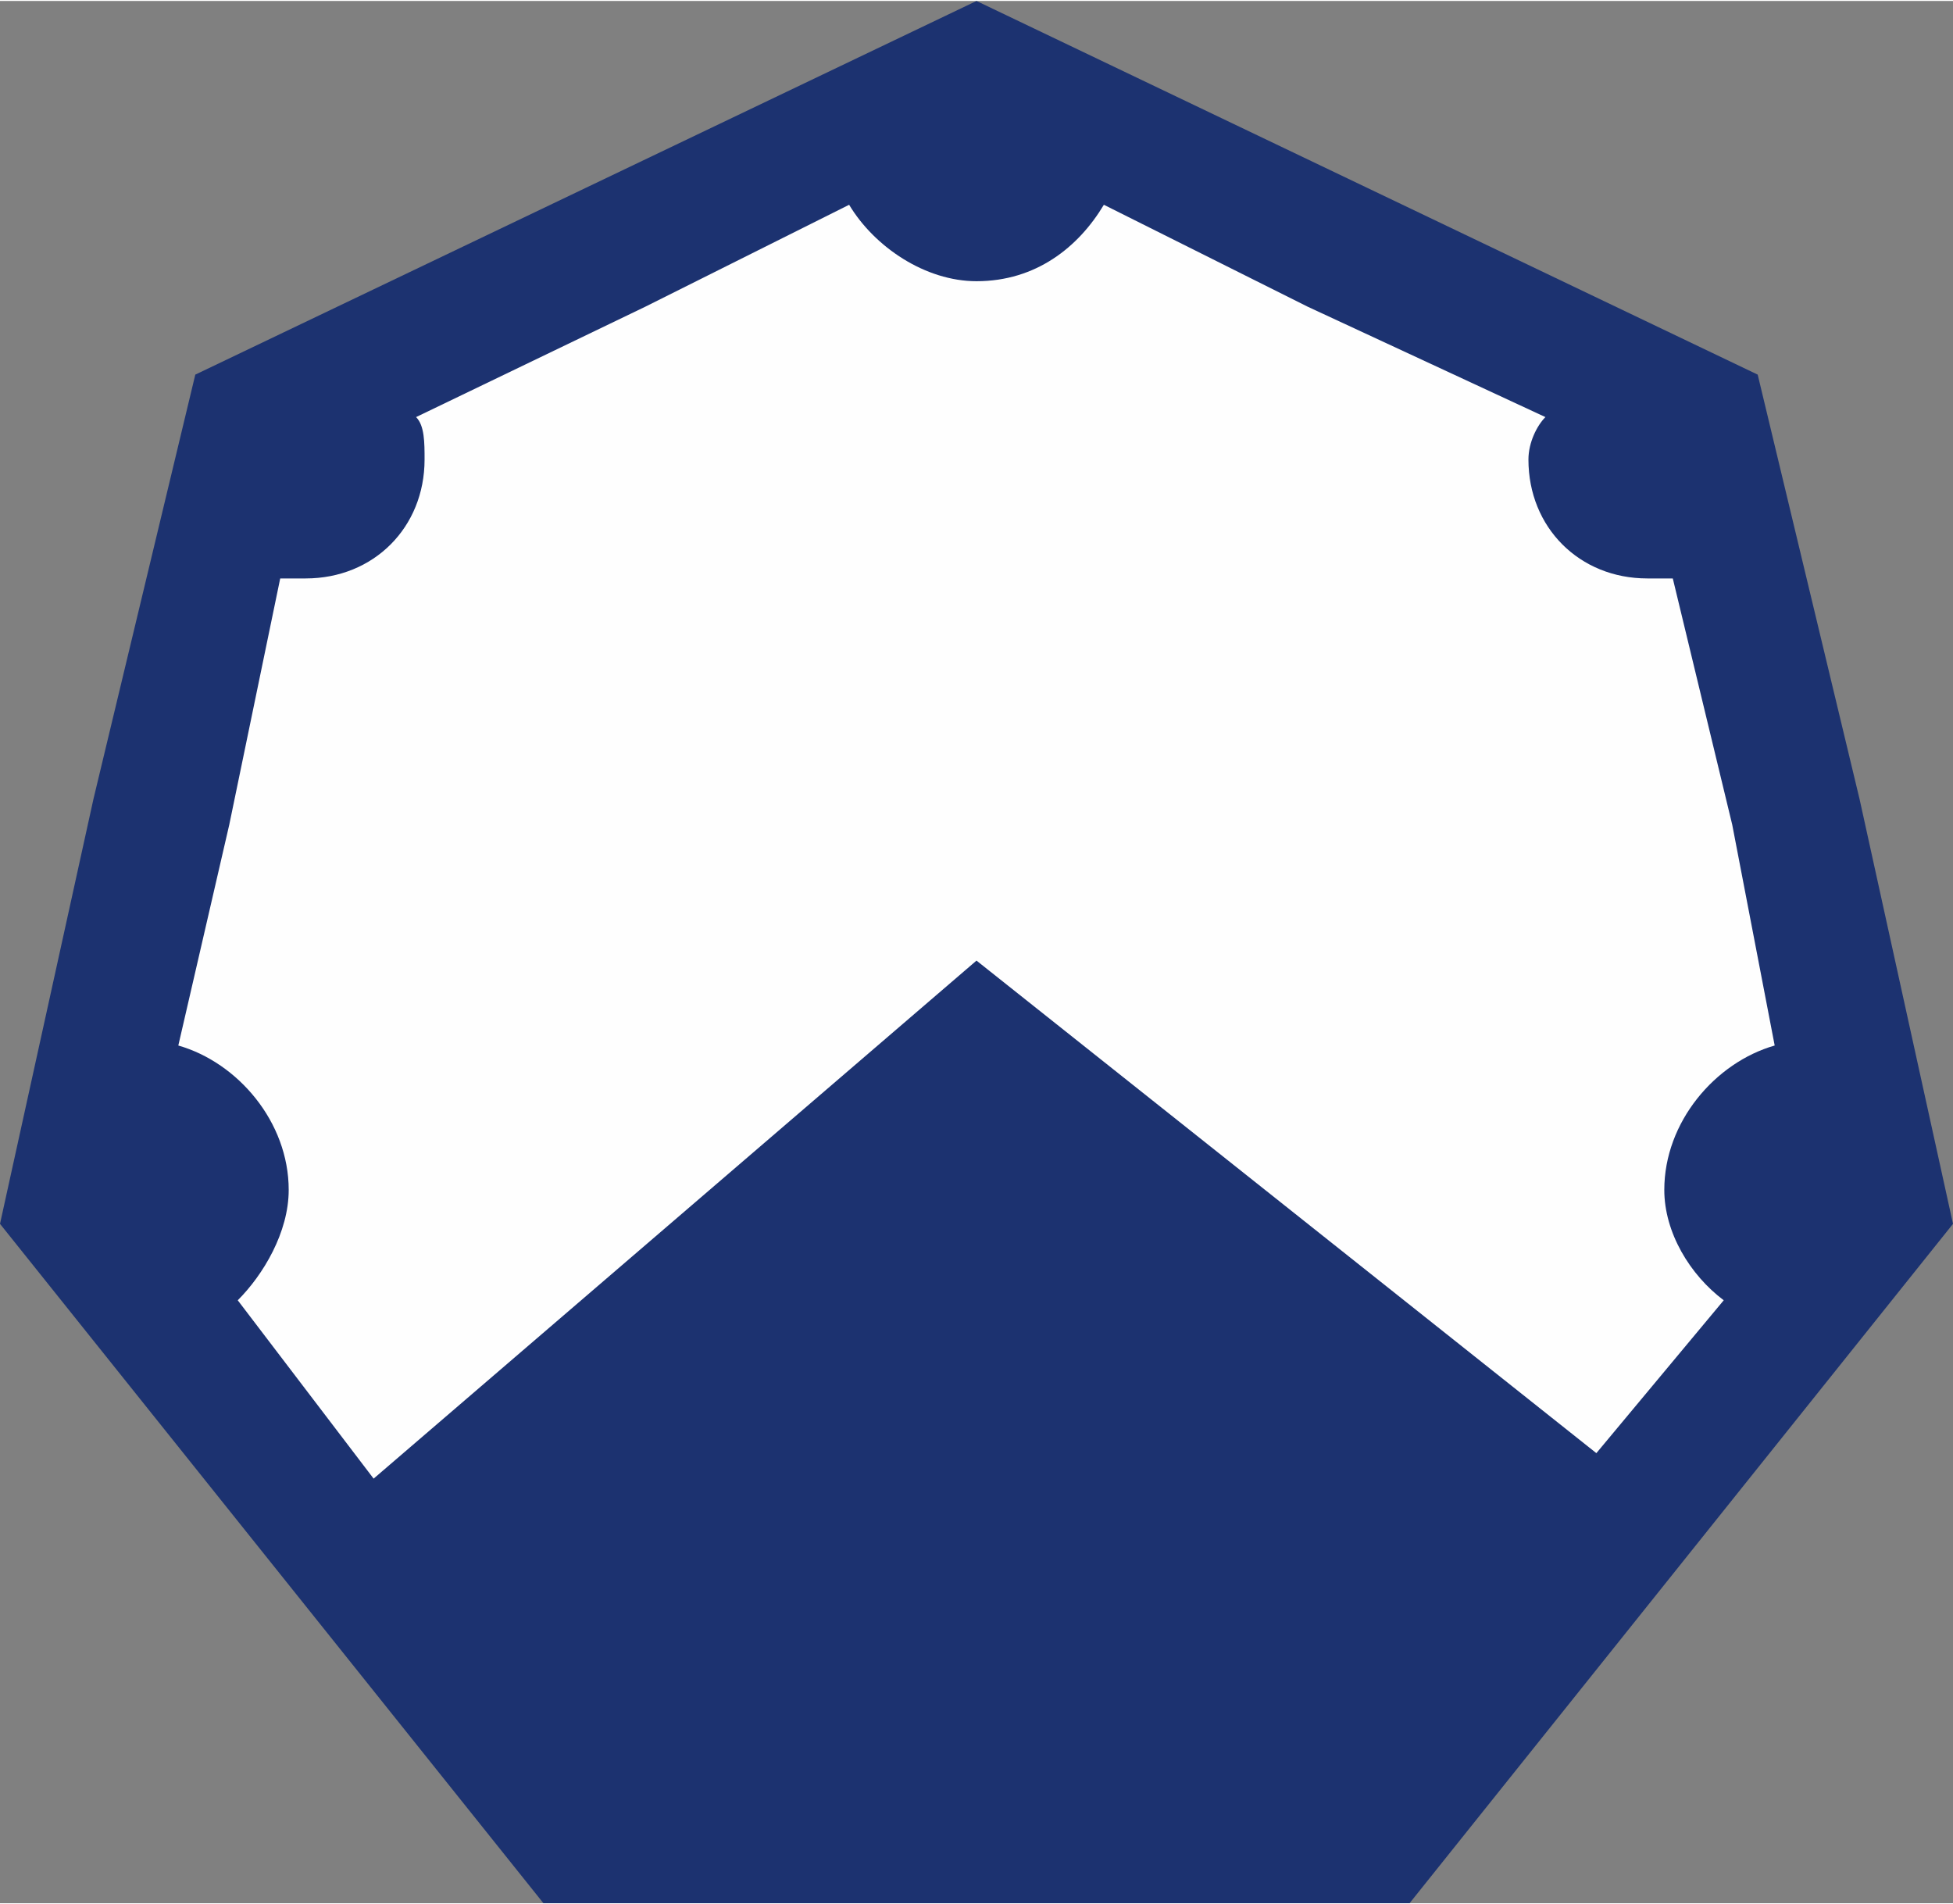 <?xml version="1.0" encoding="UTF-8"?>
<!DOCTYPE svg PUBLIC "-//W3C//DTD SVG 1.1//EN" "http://www.w3.org/Graphics/SVG/1.1/DTD/svg11.dtd">
<!-- Creator: CorelDRAW X7 -->
<svg xmlns="http://www.w3.org/2000/svg" xml:space="preserve" width="18.409mm" height="17.947mm" version="1.1" style="shape-rendering:geometricPrecision; text-rendering:geometricPrecision; image-rendering:optimizeQuality; fill-rule:evenodd; clip-rule:evenodd"
viewBox="0 0 230 224"
 xmlns:xlink="http://www.w3.org/1999/xlink">
 <rect x="0" y="0" width="230" height="224" fill="#808080" stroke="none"/>
 <defs>
  <style type="text/css">
   <![CDATA[
    .fil1 {fill:#FEFEFE}
    .fil0 {fill:#1C3270}
   ]]>
  </style>
 </defs>
 <g id="Layer_x0020_1">
  <g id="_461447416">
   <polygon class="fil0" points="115,0 161,22 207,44 219,94 230,144 198,184 166,224 115,224 64,224 32,184 0,144 11,94 23,44 69,22 "/>
   <path class="fil1" d="M203 153c-4,-3 -7,-8 -7,-13 0,-8 6,-15 13,-17l-5 -26 -7 -29c-1,0 -2,0 -3,0 -8,0 -14,-6 -14,-14 0,-2 1,-4 2,-5l-28 -13 -24 -12c-3,5 -8,9 -15,9 -6,0 -12,-4 -15,-9l-24 12 -27 13c1,1 1,3 1,5 0,8 -6,14 -14,14 -1,0 -2,0 -3,0l-6 29 -6 26c7,2 13,9 13,17 0,5 -3,10 -6,13l16 21 71 -61 73 58 15 -18z"/>
  </g>
 </g>
</svg>
